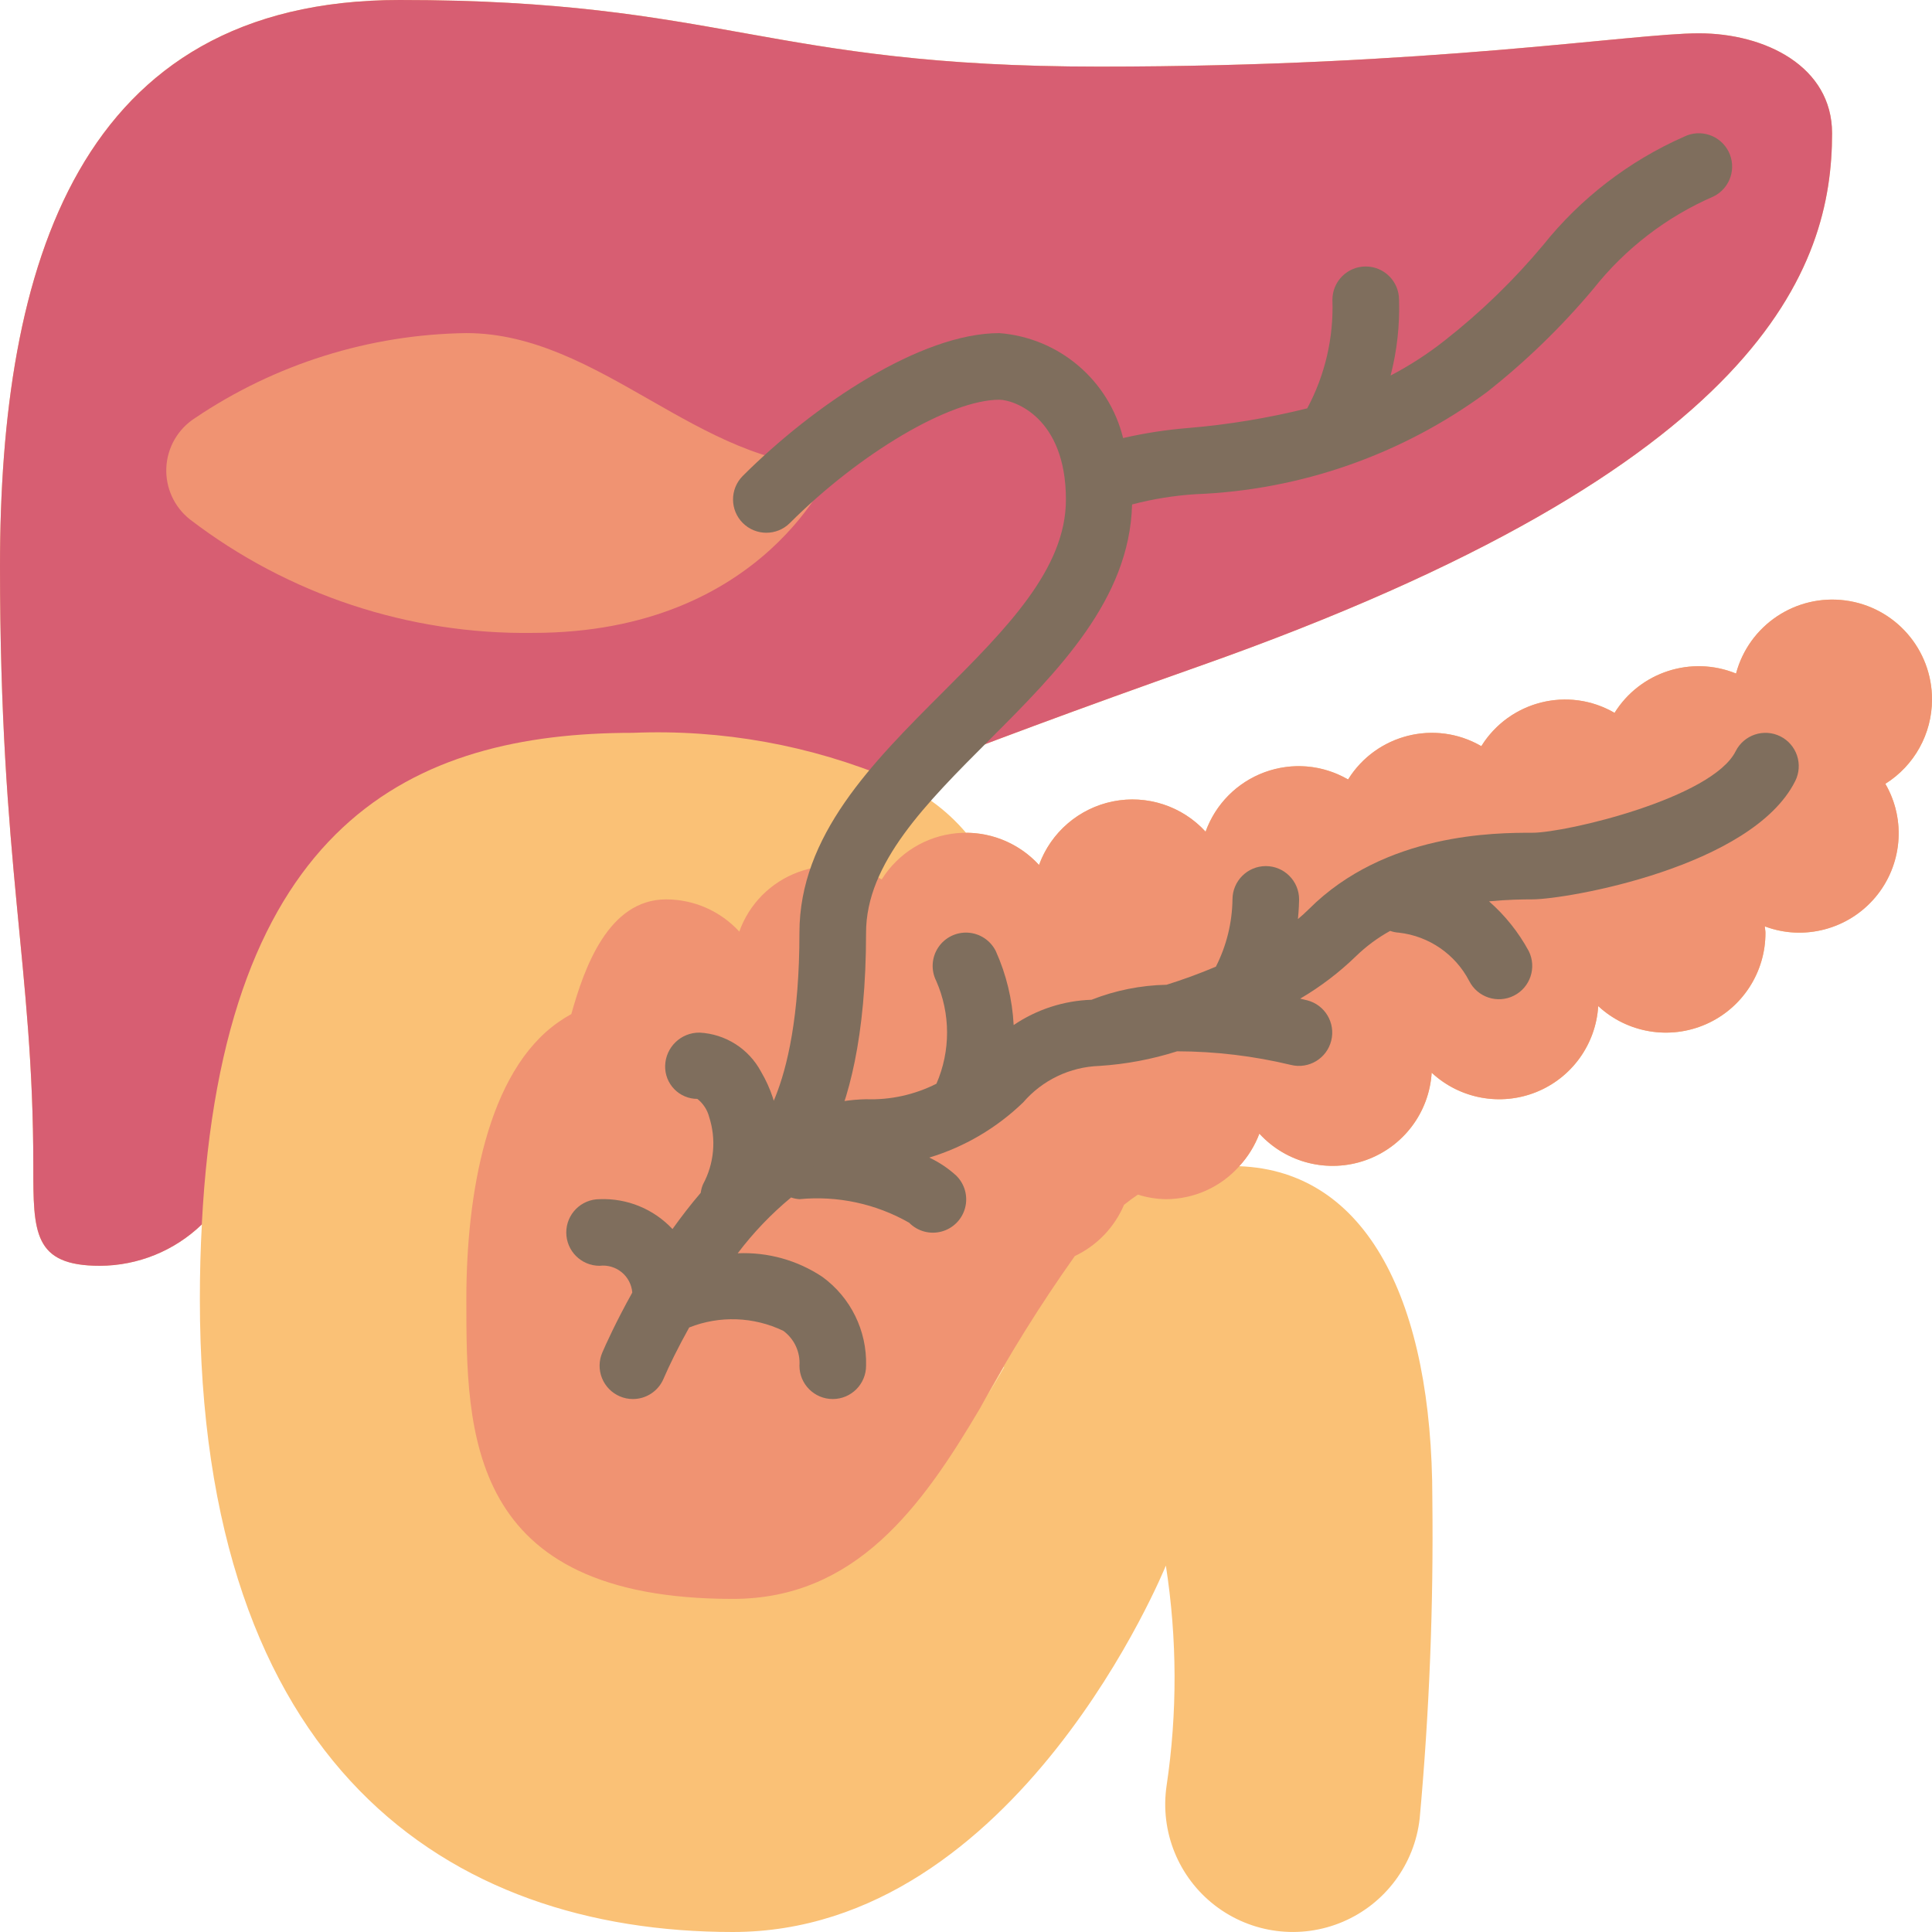 <?xml version="1.0" encoding="iso-8859-1"?>
<!-- Generator: Adobe Illustrator 19.0.0, SVG Export Plug-In . SVG Version: 6.00 Build 0)  -->
<svg version="1.1" id="Capa_1" xmlns="http://www.w3.org/2000/svg" xmlns:xlink="http://www.w3.org/1999/xlink" x="0px" y="0px"
	 viewBox="0 0 512 512" style="enable-background:new 0 0 512 512;" xml:space="preserve">
<g>
	<path style="fill:#FAC176;" d="M512,185.379c0.042-13.27-9.773-24.508-22.927-26.253c-13.155-1.745-25.56,6.546-28.979,19.368
		c-11.844-4.822-25.441-0.427-32.221,10.417c-3.94-2.296-8.416-3.514-12.977-3.531c-9.077-0.005-17.517,4.665-22.334,12.359
		c-3.94-2.296-8.416-3.514-12.977-3.531c-9.077-0.005-17.517,4.665-22.334,12.359c-3.94-2.296-8.416-3.514-12.977-3.531
		c-11.092,0.039-20.988,6.976-24.806,17.39c-4.954-5.445-11.971-8.553-19.332-8.563c-11.092,0.039-20.988,6.976-24.806,17.39
		c-4.954-5.445-11.971-8.553-19.332-8.563c-5.235-6.189-11.902-11.007-19.421-14.036c23.04-9.092,49.788-18.979,81.214-30.102
		C467.862,123.586,485.517,70.621,485.517,35.31c0-17.655-17.655-26.483-35.31-26.483c-17.655,0-70.621,8.828-158.897,8.828
		S191.294,0,105.931,0S0,70.621,0,150.069S8.828,256,8.828,308.966c0,17.655,0,26.483,17.655,26.483
		c10.074-0.052,19.744-3.97,27.012-10.946c-0.353,6.268-0.53,12.888-0.53,19.774C52.966,467.862,118.643,512,194.207,512
		s114.759-97.103,114.759-97.103c3.014,19.358,3.074,39.062,0.177,58.439c-1.747,12.091,3.162,24.185,12.843,31.637
		c9.68,7.452,22.627,9.105,33.869,4.323c11.242-4.782,19.031-15.254,20.377-27.397c2.563-28.143,3.682-56.399,3.354-84.657
		c0-52.083-17.126-86.952-51.2-88.188c2.338-2.508,4.167-5.446,5.385-8.651c7.12,7.802,18.219,10.582,28.176,7.057
		c9.957-3.524,16.836-12.668,17.462-23.212c7.441,6.944,18.224,8.964,27.673,5.184c9.45-3.78,15.865-12.679,16.464-22.839
		c7.695,7.161,18.909,9.065,28.536,4.846s15.828-13.755,15.778-24.266c0-0.53-0.177-1.148-0.177-1.677
		c2.875,1.098,5.926,1.666,9.004,1.677c7.027,0.009,13.768-2.778,18.736-7.746s7.756-11.71,7.746-18.736
		c-0.017-4.561-1.235-9.036-3.531-12.977C507.335,202.896,512.005,194.456,512,185.379z M266.063,362.372
		c-1.942,3.354-3.884,6.709-5.914,10.063c2.03-3.354,3.972-6.797,5.914-10.24V362.372z"/>
	<path style="fill:#D75E72;" d="M450.207,8.828c-17.655,0-70.621,8.828-158.897,8.828S191.265,0,105.931,0S0,70.621,0,150.069
		S8.828,256,8.828,308.966c0,17.655,0,26.483,17.655,26.483c10.078-0.035,19.751-3.966,26.997-10.97
		c5.464-106.624,55.908-130.272,114.244-130.272c23.6-0.975,47.123,3.276,68.889,12.448c23.027-9.093,49.754-19.011,81.18-30.103
		C467.862,123.586,485.517,70.621,485.517,35.31C485.517,17.655,467.862,8.828,450.207,8.828z"/>
	<path style="fill:#F09372;" d="M512,185.379c0.031-13.273-9.79-24.508-22.948-26.253c-13.158-1.745-25.568,6.542-28.998,19.364
		c-11.833-4.818-25.416-0.42-32.178,10.42c-12.22-7.097-27.868-3.185-35.31,8.828c-12.22-7.097-27.868-3.185-35.31,8.828
		c-6.719-3.899-14.824-4.608-22.118-1.936c-7.294,2.672-13.022,8.45-15.632,15.767c-6.218-6.786-15.531-9.829-24.556-8.024
		c-9.025,1.805-16.451,8.196-19.581,16.851c-5.551-6.058-13.615-9.175-21.797-8.424c-8.183,0.75-15.545,5.281-19.901,12.249
		c-6.719-3.899-14.824-4.608-22.118-1.936c-7.294,2.672-13.022,8.45-15.632,15.767c-4.978-5.429-12.002-8.524-19.368-8.535
		c-15.381,0-21.746,18.247-25.147,30.395c-1.142,0.62-2.246,1.306-3.306,2.057c-19.084,13.169-24.513,45.958-24.513,73.479
		c0,35.31,0,79.448,70.621,79.448c32.505,0,50.043-24.318,65.537-50.561c7.549-13.926,15.93-27.384,25.098-40.301
		c5.866-2.777,10.507-7.611,13.044-13.584c1.196-0.95,2.414-1.857,3.668-2.693c2.398,0.763,4.896,1.17,7.412,1.208
		c7.426-0.01,14.497-3.178,19.447-8.713c2.312-2.515,4.12-5.451,5.323-8.649c7.132,7.78,18.222,10.547,28.173,7.03
		c9.951-3.518,16.838-12.64,17.496-23.174c7.45,6.915,18.219,8.918,27.657,5.143c9.438-3.775,15.855-12.652,16.481-22.798
		c7.71,7.136,18.919,9.02,28.538,4.796c9.619-4.224,15.818-13.75,15.782-24.256c0-0.573-0.132-1.109-0.169-1.674
		c10.394,3.88,22.104,0.816,29.267-7.656s8.235-20.529,2.681-30.133C507.324,202.884,511.991,194.452,512,185.379z"/>
	<path style="fill:#7F6E5D;" d="M471.81,195.138c-4.362-2.171-9.658-0.406-11.845,3.948c-6.207,12.414-44.888,21.603-53.897,21.603
		c-9.638,0-38.965,0-59.207,20.242c-0.904,0.904-1.878,1.78-2.898,2.637c0.263-2.663,0.312-4.626,0.312-5.224
		c-0.004-4.862-3.94-8.805-8.802-8.819h-0.026c-4.858,0.008-8.8,3.935-8.828,8.793c-0.078,6.214-1.584,12.326-4.402,17.864
		c-4.476,1.895-8.935,3.502-13.074,4.79c-6.811,0.136-13.544,1.483-19.883,3.977c-7.373,0.241-14.526,2.566-20.633,6.705
		c-0.344-6.772-1.949-13.42-4.733-19.604c-1.406-2.829-4.217-4.691-7.37-4.883c-3.153-0.192-6.169,1.316-7.907,3.954
		s-1.935,6.003-0.516,8.826c3.816,8.678,3.839,18.555,0.063,27.251c-5.77,2.921-12.185,4.335-18.648,4.111
		c-8.192,0.163-16.187,2.547-23.13,6.899c-0.538-5.019-2.146-9.864-4.715-14.209c-3.239-6.069-9.423-9.996-16.293-10.345
		c-4.924-0.045-8.977,3.862-9.112,8.784c-0.063,2.307,0.81,4.54,2.418,6.195c1.609,1.654,3.817,2.588,6.125,2.59
		c1.528,1.201,2.621,2.87,3.112,4.75c1.93,5.927,1.347,12.385-1.612,17.871c-0.308,0.724-0.514,1.487-0.614,2.267
		c-2.695,3.13-5.162,6.364-7.481,9.6c-4.985-5.319-12.036-8.209-19.32-7.918c-4.875,0-8.828,3.952-8.828,8.828
		s3.952,8.828,8.828,8.828c2.098-0.252,4.209,0.362,5.844,1.7c1.636,1.338,2.655,3.285,2.823,5.392
		c-4.356,7.809-7.128,13.989-7.952,15.916c-0.922,2.151-0.951,4.581-0.081,6.754c0.87,2.173,2.568,3.911,4.719,4.832
		c1.096,0.475,2.279,0.719,3.474,0.716c3.533,0.003,6.726-2.104,8.112-5.353c1.509-3.517,3.858-8.322,6.811-13.613
		c8.079-3.2,17.13-2.871,24.956,0.906c2.907,2.146,4.514,5.629,4.259,9.233c0,4.875,3.952,8.828,8.828,8.828
		s8.828-3.952,8.828-8.828c0.256-9.285-4.082-18.099-11.595-23.561c-6.622-4.406-14.473-6.59-22.419-6.238
		c4.124-5.462,8.871-10.425,14.144-14.787c0.715,0.247,1.459,0.397,2.214,0.447c10.102-0.969,20.256,1.211,29.069,6.241
		c2.223,2.264,5.49,3.16,8.556,2.348c3.067-0.812,5.462-3.207,6.274-6.274c0.812-3.067-0.085-6.333-2.348-8.556
		c-2.128-1.942-4.535-3.554-7.142-4.78c9.339-2.829,17.869-7.843,24.884-14.626c5.076-5.892,12.383-9.395,20.155-9.664l0.006-0.001
		l0.002,0.001l0.002-0.001c7.012-0.444,13.943-1.745,20.638-3.876c10.166,0.025,20.295,1.239,30.179,3.618
		c4.719,1.152,9.482-1.725,10.658-6.438c1.176-4.713-1.676-9.491-6.382-10.692c-0.352-0.089-1.032-0.251-1.85-0.439
		c5.359-3.142,10.321-6.917,14.78-11.243c2.71-2.63,5.758-4.888,9.062-6.715c0.758,0.268,1.549,0.428,2.352,0.474
		c7.931,0.911,14.894,5.697,18.586,12.776c2.187,4.349,7.482,6.106,11.836,3.93s6.124-7.467,3.958-11.826
		c-2.701-4.982-6.264-9.445-10.524-13.183c4.855-0.468,8.994-0.524,11.455-0.524c9.164,0,58.276-8.543,69.69-31.362
		c1.047-2.094,1.22-4.519,0.479-6.74C475.498,198.021,473.905,196.185,471.81,195.138z"/>
	<path style="fill:#F09372;" d="M141.241,167.724c-32.81,0.469-64.824-10.118-90.885-30.056c-4.19-3.3-6.528-8.421-6.276-13.748
		c0.252-5.327,3.063-10.205,7.547-13.094c21.278-14.366,46.288-22.203,71.959-22.551c35.31,0,61.793,35.31,97.103,35.31
		C220.69,123.586,203.034,167.724,141.241,167.724z"/>
	<path style="fill:#7F6E5D;" d="M458.103,40.19c-2.184-4.357-7.483-6.124-11.845-3.948c-14.578,6.435-27.386,16.295-37.336,28.741
		c-7.771,9.294-16.494,17.748-26.026,25.224c-4.489,3.546-9.3,6.663-14.371,9.31c1.693-6.55,2.445-13.307,2.233-20.068
		c0-4.875-3.952-8.828-8.828-8.828s-8.828,3.952-8.828,8.828c0.359,10.011-1.945,19.938-6.676,28.768
		c-10.318,2.566-20.824,4.304-31.419,5.198c-5.849,0.465-11.656,1.357-17.374,2.67c-3.792-15.376-17.018-26.586-32.807-27.808
		c-20.819,0-49.172,19.034-68.034,37.897c-3.394,3.456-3.369,9.001,0.056,12.426c3.425,3.425,8.97,3.45,12.426,0.056
		c18.655-18.655,42.535-32.724,55.552-32.724c3.733,0,17.655,4.491,17.655,26.483c0,18.414-15.897,34.31-32.724,51.138
		c-18.63,18.629-37.897,37.896-37.897,63.62c0,44.457-12.871,53.897-12.784,53.897h0.009c-4.349,2.187-6.106,7.482-3.929,11.836
		s7.467,6.124,11.826,3.958c3.758-1.879,22.534-14.086,22.534-69.69c0-18.414,15.897-34.31,32.724-51.138
		c18.285-18.285,37.076-37.221,37.769-62.238l0.042-0.124c5.503-1.442,11.133-2.348,16.81-2.707
		c27.809-1.077,54.655-10.47,77.069-26.965c10.375-8.157,19.877-17.367,28.353-27.482c8.443-10.664,19.391-19.074,31.871-24.483
		c2.095-1.047,3.687-2.883,4.428-5.105C459.323,44.709,459.151,42.284,458.103,40.19z"/>
</g>
<g>
</g>
<g>
</g>
<g>
</g>
<g>
</g>
<g>
</g>
<g>
</g>
<g>
</g>
<g>
</g>
<g>
</g>
<g>
</g>
<g>
</g>
<g>
</g>
<g>
</g>
<g>
</g>
<g>
</g>
</svg>
